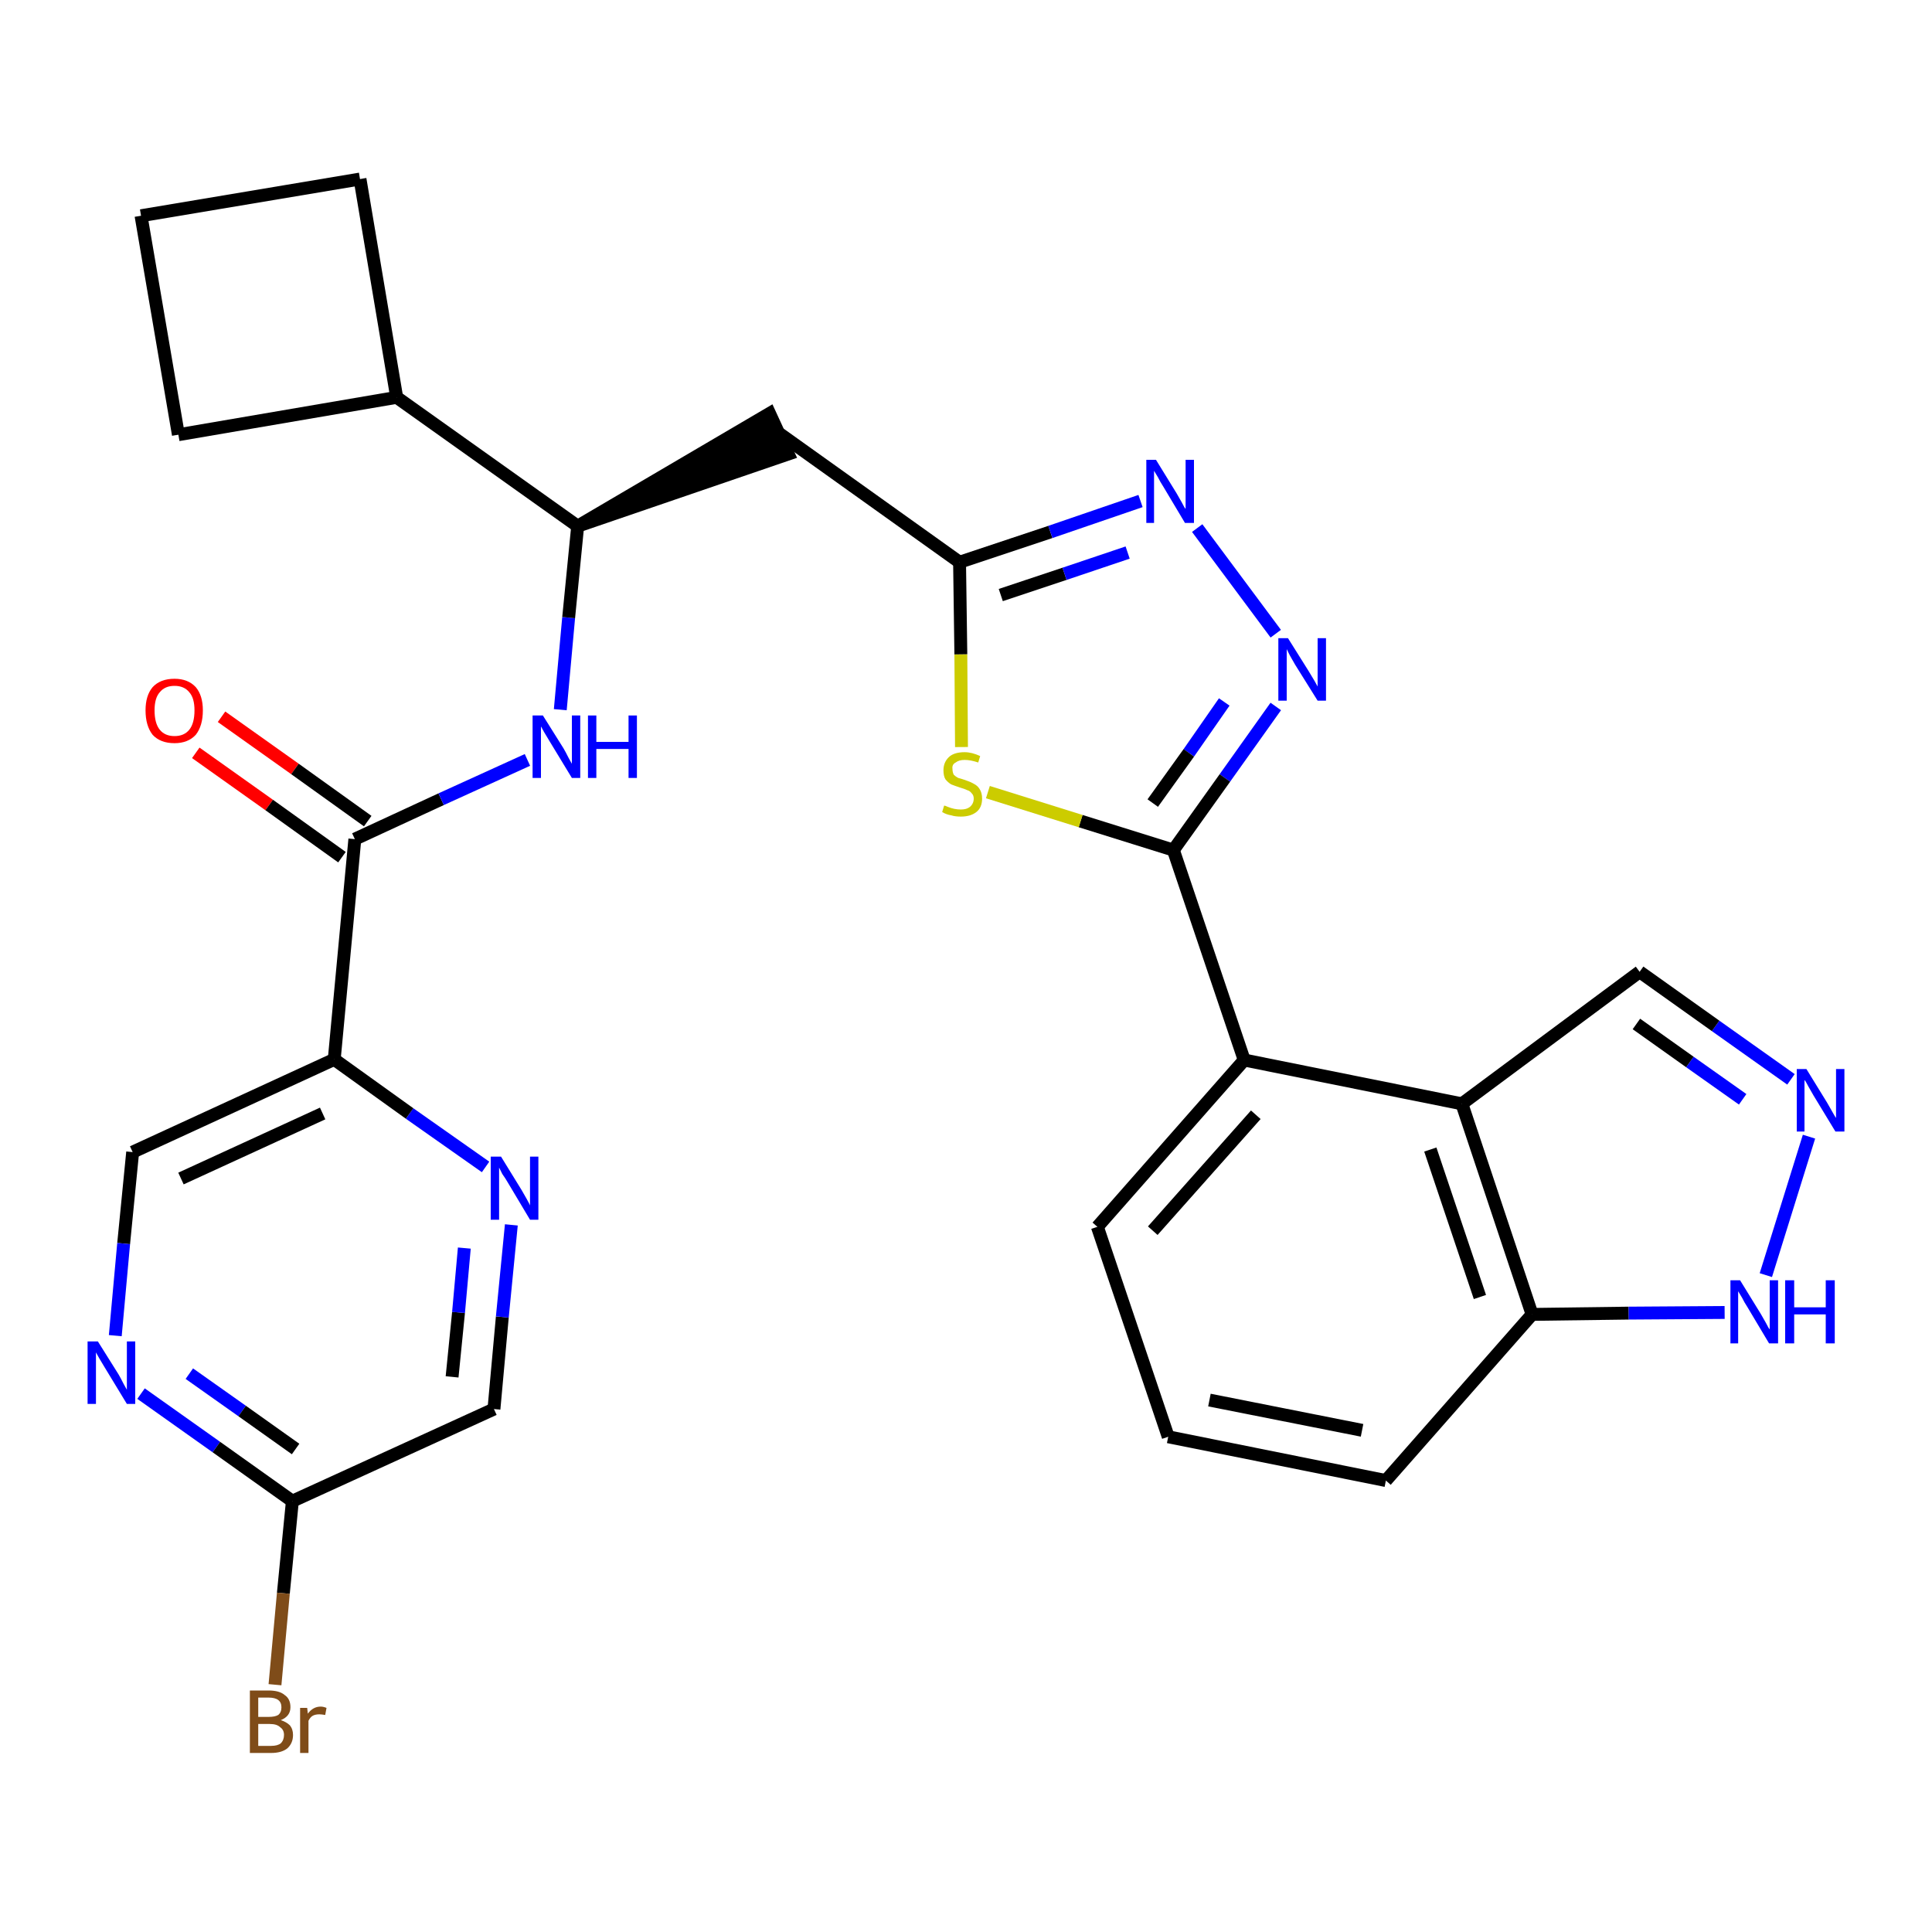 <?xml version='1.0' encoding='iso-8859-1'?>
<svg version='1.1' baseProfile='full'
              xmlns='http://www.w3.org/2000/svg'
                      xmlns:rdkit='http://www.rdkit.org/xml'
                      xmlns:xlink='http://www.w3.org/1999/xlink'
                  xml:space='preserve'
width='300px' height='300px' viewBox='0 0 300 300'>
<!-- END OF HEADER -->
<path class='bond-0 atom-0 atom-1' d='M 30.4,116.9 L 41.8,125.0' style='fill:none;fill-rule:evenodd;stroke:#FF0000;stroke-width:2.0px;stroke-linecap:butt;stroke-linejoin:miter;stroke-opacity:1' />
<path class='bond-0 atom-0 atom-1' d='M 41.8,125.0 L 53.1,133.1' style='fill:none;fill-rule:evenodd;stroke:#000000;stroke-width:2.0px;stroke-linecap:butt;stroke-linejoin:miter;stroke-opacity:1' />
<path class='bond-0 atom-0 atom-1' d='M 34.4,111.3 L 45.8,119.4' style='fill:none;fill-rule:evenodd;stroke:#FF0000;stroke-width:2.0px;stroke-linecap:butt;stroke-linejoin:miter;stroke-opacity:1' />
<path class='bond-0 atom-0 atom-1' d='M 45.8,119.4 L 57.1,127.5' style='fill:none;fill-rule:evenodd;stroke:#000000;stroke-width:2.0px;stroke-linecap:butt;stroke-linejoin:miter;stroke-opacity:1' />
<path class='bond-1 atom-1 atom-2' d='M 55.1,130.3 L 68.5,124.1' style='fill:none;fill-rule:evenodd;stroke:#000000;stroke-width:2.0px;stroke-linecap:butt;stroke-linejoin:miter;stroke-opacity:1' />
<path class='bond-1 atom-1 atom-2' d='M 68.5,124.1 L 81.9,118.0' style='fill:none;fill-rule:evenodd;stroke:#0000FF;stroke-width:2.0px;stroke-linecap:butt;stroke-linejoin:miter;stroke-opacity:1' />
<path class='bond-22 atom-1 atom-23' d='M 55.1,130.3 L 51.9,164.5' style='fill:none;fill-rule:evenodd;stroke:#000000;stroke-width:2.0px;stroke-linecap:butt;stroke-linejoin:miter;stroke-opacity:1' />
<path class='bond-2 atom-2 atom-3' d='M 87.0,110.2 L 88.3,95.9' style='fill:none;fill-rule:evenodd;stroke:#0000FF;stroke-width:2.0px;stroke-linecap:butt;stroke-linejoin:miter;stroke-opacity:1' />
<path class='bond-2 atom-2 atom-3' d='M 88.3,95.9 L 89.7,81.7' style='fill:none;fill-rule:evenodd;stroke:#000000;stroke-width:2.0px;stroke-linecap:butt;stroke-linejoin:miter;stroke-opacity:1' />
<path class='bond-3 atom-3 atom-4' d='M 89.7,81.7 L 122.4,70.5 L 119.5,64.2 Z' style='fill:#000000;fill-rule:evenodd;fill-opacity:1;stroke:#000000;stroke-width:2.0px;stroke-linecap:butt;stroke-linejoin:miter;stroke-opacity:1;' />
<path class='bond-18 atom-3 atom-19' d='M 89.7,81.7 L 61.6,61.7' style='fill:none;fill-rule:evenodd;stroke:#000000;stroke-width:2.0px;stroke-linecap:butt;stroke-linejoin:miter;stroke-opacity:1' />
<path class='bond-4 atom-4 atom-5' d='M 121.0,67.3 L 149.0,87.3' style='fill:none;fill-rule:evenodd;stroke:#000000;stroke-width:2.0px;stroke-linecap:butt;stroke-linejoin:miter;stroke-opacity:1' />
<path class='bond-5 atom-5 atom-6' d='M 149.0,87.3 L 163.1,82.6' style='fill:none;fill-rule:evenodd;stroke:#000000;stroke-width:2.0px;stroke-linecap:butt;stroke-linejoin:miter;stroke-opacity:1' />
<path class='bond-5 atom-5 atom-6' d='M 163.1,82.6 L 177.1,77.8' style='fill:none;fill-rule:evenodd;stroke:#0000FF;stroke-width:2.0px;stroke-linecap:butt;stroke-linejoin:miter;stroke-opacity:1' />
<path class='bond-5 atom-5 atom-6' d='M 155.4,92.4 L 165.3,89.1' style='fill:none;fill-rule:evenodd;stroke:#000000;stroke-width:2.0px;stroke-linecap:butt;stroke-linejoin:miter;stroke-opacity:1' />
<path class='bond-5 atom-5 atom-6' d='M 165.3,89.1 L 175.1,85.8' style='fill:none;fill-rule:evenodd;stroke:#0000FF;stroke-width:2.0px;stroke-linecap:butt;stroke-linejoin:miter;stroke-opacity:1' />
<path class='bond-29 atom-18 atom-5' d='M 149.3,116.0 L 149.2,101.6' style='fill:none;fill-rule:evenodd;stroke:#CCCC00;stroke-width:2.0px;stroke-linecap:butt;stroke-linejoin:miter;stroke-opacity:1' />
<path class='bond-29 atom-18 atom-5' d='M 149.2,101.6 L 149.0,87.3' style='fill:none;fill-rule:evenodd;stroke:#000000;stroke-width:2.0px;stroke-linecap:butt;stroke-linejoin:miter;stroke-opacity:1' />
<path class='bond-6 atom-6 atom-7' d='M 185.9,82.0 L 198.1,98.4' style='fill:none;fill-rule:evenodd;stroke:#0000FF;stroke-width:2.0px;stroke-linecap:butt;stroke-linejoin:miter;stroke-opacity:1' />
<path class='bond-7 atom-7 atom-8' d='M 198.1,109.7 L 190.2,120.8' style='fill:none;fill-rule:evenodd;stroke:#0000FF;stroke-width:2.0px;stroke-linecap:butt;stroke-linejoin:miter;stroke-opacity:1' />
<path class='bond-7 atom-7 atom-8' d='M 190.2,120.8 L 182.2,132.0' style='fill:none;fill-rule:evenodd;stroke:#000000;stroke-width:2.0px;stroke-linecap:butt;stroke-linejoin:miter;stroke-opacity:1' />
<path class='bond-7 atom-7 atom-8' d='M 190.1,109.0 L 184.6,116.9' style='fill:none;fill-rule:evenodd;stroke:#0000FF;stroke-width:2.0px;stroke-linecap:butt;stroke-linejoin:miter;stroke-opacity:1' />
<path class='bond-7 atom-7 atom-8' d='M 184.6,116.9 L 179.0,124.7' style='fill:none;fill-rule:evenodd;stroke:#000000;stroke-width:2.0px;stroke-linecap:butt;stroke-linejoin:miter;stroke-opacity:1' />
<path class='bond-8 atom-8 atom-9' d='M 182.2,132.0 L 193.2,164.6' style='fill:none;fill-rule:evenodd;stroke:#000000;stroke-width:2.0px;stroke-linecap:butt;stroke-linejoin:miter;stroke-opacity:1' />
<path class='bond-17 atom-8 atom-18' d='M 182.2,132.0 L 167.8,127.5' style='fill:none;fill-rule:evenodd;stroke:#000000;stroke-width:2.0px;stroke-linecap:butt;stroke-linejoin:miter;stroke-opacity:1' />
<path class='bond-17 atom-8 atom-18' d='M 167.8,127.5 L 153.4,123.0' style='fill:none;fill-rule:evenodd;stroke:#CCCC00;stroke-width:2.0px;stroke-linecap:butt;stroke-linejoin:miter;stroke-opacity:1' />
<path class='bond-9 atom-9 atom-10' d='M 193.2,164.6 L 170.4,190.5' style='fill:none;fill-rule:evenodd;stroke:#000000;stroke-width:2.0px;stroke-linecap:butt;stroke-linejoin:miter;stroke-opacity:1' />
<path class='bond-9 atom-9 atom-10' d='M 195.0,173.1 L 179.0,191.1' style='fill:none;fill-rule:evenodd;stroke:#000000;stroke-width:2.0px;stroke-linecap:butt;stroke-linejoin:miter;stroke-opacity:1' />
<path class='bond-32 atom-17 atom-9' d='M 227.0,171.4 L 193.2,164.6' style='fill:none;fill-rule:evenodd;stroke:#000000;stroke-width:2.0px;stroke-linecap:butt;stroke-linejoin:miter;stroke-opacity:1' />
<path class='bond-10 atom-10 atom-11' d='M 170.4,190.5 L 181.4,223.1' style='fill:none;fill-rule:evenodd;stroke:#000000;stroke-width:2.0px;stroke-linecap:butt;stroke-linejoin:miter;stroke-opacity:1' />
<path class='bond-11 atom-11 atom-12' d='M 181.4,223.1 L 215.2,229.9' style='fill:none;fill-rule:evenodd;stroke:#000000;stroke-width:2.0px;stroke-linecap:butt;stroke-linejoin:miter;stroke-opacity:1' />
<path class='bond-11 atom-11 atom-12' d='M 187.8,217.4 L 211.5,222.1' style='fill:none;fill-rule:evenodd;stroke:#000000;stroke-width:2.0px;stroke-linecap:butt;stroke-linejoin:miter;stroke-opacity:1' />
<path class='bond-12 atom-12 atom-13' d='M 215.2,229.9 L 237.9,204.1' style='fill:none;fill-rule:evenodd;stroke:#000000;stroke-width:2.0px;stroke-linecap:butt;stroke-linejoin:miter;stroke-opacity:1' />
<path class='bond-13 atom-13 atom-14' d='M 237.9,204.1 L 252.9,203.9' style='fill:none;fill-rule:evenodd;stroke:#000000;stroke-width:2.0px;stroke-linecap:butt;stroke-linejoin:miter;stroke-opacity:1' />
<path class='bond-13 atom-13 atom-14' d='M 252.9,203.9 L 267.8,203.8' style='fill:none;fill-rule:evenodd;stroke:#0000FF;stroke-width:2.0px;stroke-linecap:butt;stroke-linejoin:miter;stroke-opacity:1' />
<path class='bond-33 atom-17 atom-13' d='M 227.0,171.4 L 237.9,204.1' style='fill:none;fill-rule:evenodd;stroke:#000000;stroke-width:2.0px;stroke-linecap:butt;stroke-linejoin:miter;stroke-opacity:1' />
<path class='bond-33 atom-17 atom-13' d='M 222.1,178.5 L 229.8,201.4' style='fill:none;fill-rule:evenodd;stroke:#000000;stroke-width:2.0px;stroke-linecap:butt;stroke-linejoin:miter;stroke-opacity:1' />
<path class='bond-14 atom-14 atom-15' d='M 274.2,198.0 L 280.9,176.5' style='fill:none;fill-rule:evenodd;stroke:#0000FF;stroke-width:2.0px;stroke-linecap:butt;stroke-linejoin:miter;stroke-opacity:1' />
<path class='bond-15 atom-15 atom-16' d='M 278.1,167.6 L 266.4,159.3' style='fill:none;fill-rule:evenodd;stroke:#0000FF;stroke-width:2.0px;stroke-linecap:butt;stroke-linejoin:miter;stroke-opacity:1' />
<path class='bond-15 atom-15 atom-16' d='M 266.4,159.3 L 254.6,150.9' style='fill:none;fill-rule:evenodd;stroke:#000000;stroke-width:2.0px;stroke-linecap:butt;stroke-linejoin:miter;stroke-opacity:1' />
<path class='bond-15 atom-15 atom-16' d='M 270.6,170.7 L 262.4,164.9' style='fill:none;fill-rule:evenodd;stroke:#0000FF;stroke-width:2.0px;stroke-linecap:butt;stroke-linejoin:miter;stroke-opacity:1' />
<path class='bond-15 atom-15 atom-16' d='M 262.4,164.9 L 254.1,159.0' style='fill:none;fill-rule:evenodd;stroke:#000000;stroke-width:2.0px;stroke-linecap:butt;stroke-linejoin:miter;stroke-opacity:1' />
<path class='bond-16 atom-16 atom-17' d='M 254.6,150.9 L 227.0,171.4' style='fill:none;fill-rule:evenodd;stroke:#000000;stroke-width:2.0px;stroke-linecap:butt;stroke-linejoin:miter;stroke-opacity:1' />
<path class='bond-19 atom-19 atom-20' d='M 61.6,61.7 L 55.9,27.8' style='fill:none;fill-rule:evenodd;stroke:#000000;stroke-width:2.0px;stroke-linecap:butt;stroke-linejoin:miter;stroke-opacity:1' />
<path class='bond-30 atom-22 atom-19' d='M 27.7,67.5 L 61.6,61.7' style='fill:none;fill-rule:evenodd;stroke:#000000;stroke-width:2.0px;stroke-linecap:butt;stroke-linejoin:miter;stroke-opacity:1' />
<path class='bond-20 atom-20 atom-21' d='M 55.9,27.8 L 21.9,33.5' style='fill:none;fill-rule:evenodd;stroke:#000000;stroke-width:2.0px;stroke-linecap:butt;stroke-linejoin:miter;stroke-opacity:1' />
<path class='bond-21 atom-21 atom-22' d='M 21.9,33.5 L 27.7,67.5' style='fill:none;fill-rule:evenodd;stroke:#000000;stroke-width:2.0px;stroke-linecap:butt;stroke-linejoin:miter;stroke-opacity:1' />
<path class='bond-23 atom-23 atom-24' d='M 51.9,164.5 L 20.6,178.9' style='fill:none;fill-rule:evenodd;stroke:#000000;stroke-width:2.0px;stroke-linecap:butt;stroke-linejoin:miter;stroke-opacity:1' />
<path class='bond-23 atom-23 atom-24' d='M 50.1,172.9 L 28.1,183.0' style='fill:none;fill-rule:evenodd;stroke:#000000;stroke-width:2.0px;stroke-linecap:butt;stroke-linejoin:miter;stroke-opacity:1' />
<path class='bond-31 atom-29 atom-23' d='M 75.4,181.2 L 63.6,172.9' style='fill:none;fill-rule:evenodd;stroke:#0000FF;stroke-width:2.0px;stroke-linecap:butt;stroke-linejoin:miter;stroke-opacity:1' />
<path class='bond-31 atom-29 atom-23' d='M 63.6,172.9 L 51.9,164.5' style='fill:none;fill-rule:evenodd;stroke:#000000;stroke-width:2.0px;stroke-linecap:butt;stroke-linejoin:miter;stroke-opacity:1' />
<path class='bond-24 atom-24 atom-25' d='M 20.6,178.9 L 19.2,193.1' style='fill:none;fill-rule:evenodd;stroke:#000000;stroke-width:2.0px;stroke-linecap:butt;stroke-linejoin:miter;stroke-opacity:1' />
<path class='bond-24 atom-24 atom-25' d='M 19.2,193.1 L 17.9,207.4' style='fill:none;fill-rule:evenodd;stroke:#0000FF;stroke-width:2.0px;stroke-linecap:butt;stroke-linejoin:miter;stroke-opacity:1' />
<path class='bond-25 atom-25 atom-26' d='M 21.9,216.4 L 33.6,224.7' style='fill:none;fill-rule:evenodd;stroke:#0000FF;stroke-width:2.0px;stroke-linecap:butt;stroke-linejoin:miter;stroke-opacity:1' />
<path class='bond-25 atom-25 atom-26' d='M 33.6,224.7 L 45.4,233.1' style='fill:none;fill-rule:evenodd;stroke:#000000;stroke-width:2.0px;stroke-linecap:butt;stroke-linejoin:miter;stroke-opacity:1' />
<path class='bond-25 atom-25 atom-26' d='M 29.4,213.3 L 37.6,219.1' style='fill:none;fill-rule:evenodd;stroke:#0000FF;stroke-width:2.0px;stroke-linecap:butt;stroke-linejoin:miter;stroke-opacity:1' />
<path class='bond-25 atom-25 atom-26' d='M 37.6,219.1 L 45.9,225.0' style='fill:none;fill-rule:evenodd;stroke:#000000;stroke-width:2.0px;stroke-linecap:butt;stroke-linejoin:miter;stroke-opacity:1' />
<path class='bond-26 atom-26 atom-27' d='M 45.4,233.1 L 44.0,247.4' style='fill:none;fill-rule:evenodd;stroke:#000000;stroke-width:2.0px;stroke-linecap:butt;stroke-linejoin:miter;stroke-opacity:1' />
<path class='bond-26 atom-26 atom-27' d='M 44.0,247.4 L 42.7,261.6' style='fill:none;fill-rule:evenodd;stroke:#7F4C19;stroke-width:2.0px;stroke-linecap:butt;stroke-linejoin:miter;stroke-opacity:1' />
<path class='bond-27 atom-26 atom-28' d='M 45.4,233.1 L 76.7,218.8' style='fill:none;fill-rule:evenodd;stroke:#000000;stroke-width:2.0px;stroke-linecap:butt;stroke-linejoin:miter;stroke-opacity:1' />
<path class='bond-28 atom-28 atom-29' d='M 76.7,218.8 L 78.0,204.5' style='fill:none;fill-rule:evenodd;stroke:#000000;stroke-width:2.0px;stroke-linecap:butt;stroke-linejoin:miter;stroke-opacity:1' />
<path class='bond-28 atom-28 atom-29' d='M 78.0,204.5 L 79.4,190.2' style='fill:none;fill-rule:evenodd;stroke:#0000FF;stroke-width:2.0px;stroke-linecap:butt;stroke-linejoin:miter;stroke-opacity:1' />
<path class='bond-28 atom-28 atom-29' d='M 70.2,213.8 L 71.2,203.8' style='fill:none;fill-rule:evenodd;stroke:#000000;stroke-width:2.0px;stroke-linecap:butt;stroke-linejoin:miter;stroke-opacity:1' />
<path class='bond-28 atom-28 atom-29' d='M 71.2,203.8 L 72.1,193.8' style='fill:none;fill-rule:evenodd;stroke:#0000FF;stroke-width:2.0px;stroke-linecap:butt;stroke-linejoin:miter;stroke-opacity:1' />
<path  class='atom-0' d='M 22.6 110.3
Q 22.6 108.0, 23.7 106.7
Q 24.9 105.4, 27.1 105.4
Q 29.2 105.4, 30.4 106.7
Q 31.5 108.0, 31.5 110.3
Q 31.5 112.7, 30.4 114.1
Q 29.2 115.4, 27.1 115.4
Q 24.9 115.4, 23.7 114.1
Q 22.6 112.7, 22.6 110.3
M 27.1 114.3
Q 28.6 114.3, 29.4 113.3
Q 30.2 112.3, 30.2 110.3
Q 30.2 108.4, 29.4 107.5
Q 28.6 106.5, 27.1 106.5
Q 25.6 106.5, 24.8 107.5
Q 24.0 108.4, 24.0 110.3
Q 24.0 112.3, 24.8 113.3
Q 25.6 114.3, 27.1 114.3
' fill='#FF0000'/>
<path  class='atom-2' d='M 84.3 111.1
L 87.5 116.2
Q 87.8 116.7, 88.3 117.7
Q 88.8 118.6, 88.8 118.6
L 88.8 111.1
L 90.1 111.1
L 90.1 120.8
L 88.8 120.8
L 85.4 115.2
Q 85.0 114.5, 84.5 113.7
Q 84.1 113.0, 84.0 112.8
L 84.0 120.8
L 82.7 120.8
L 82.7 111.1
L 84.3 111.1
' fill='#0000FF'/>
<path  class='atom-2' d='M 91.3 111.1
L 92.6 111.1
L 92.6 115.2
L 97.6 115.2
L 97.6 111.1
L 98.9 111.1
L 98.9 120.8
L 97.6 120.8
L 97.6 116.3
L 92.6 116.3
L 92.6 120.8
L 91.3 120.8
L 91.3 111.1
' fill='#0000FF'/>
<path  class='atom-6' d='M 179.5 71.4
L 182.7 76.6
Q 183.0 77.1, 183.5 78.0
Q 184.0 79.0, 184.1 79.0
L 184.1 71.4
L 185.4 71.4
L 185.4 81.2
L 184.0 81.2
L 180.6 75.5
Q 180.2 74.9, 179.8 74.1
Q 179.4 73.4, 179.2 73.1
L 179.2 81.2
L 178.0 81.2
L 178.0 71.4
L 179.5 71.4
' fill='#0000FF'/>
<path  class='atom-7' d='M 200.0 99.1
L 203.2 104.2
Q 203.5 104.7, 204.1 105.7
Q 204.6 106.6, 204.6 106.6
L 204.6 99.1
L 205.9 99.1
L 205.9 108.8
L 204.6 108.8
L 201.1 103.2
Q 200.7 102.5, 200.3 101.8
Q 199.9 101.0, 199.8 100.8
L 199.8 108.8
L 198.5 108.8
L 198.5 99.1
L 200.0 99.1
' fill='#0000FF'/>
<path  class='atom-14' d='M 270.2 198.8
L 273.4 204.0
Q 273.7 204.5, 274.2 205.4
Q 274.7 206.4, 274.8 206.4
L 274.8 198.8
L 276.1 198.8
L 276.1 208.6
L 274.7 208.6
L 271.3 202.9
Q 270.9 202.3, 270.5 201.5
Q 270.1 200.8, 269.9 200.5
L 269.9 208.6
L 268.7 208.6
L 268.7 198.8
L 270.2 198.8
' fill='#0000FF'/>
<path  class='atom-14' d='M 277.2 198.8
L 278.6 198.8
L 278.6 203.0
L 283.5 203.0
L 283.5 198.8
L 284.9 198.8
L 284.9 208.6
L 283.5 208.6
L 283.5 204.1
L 278.6 204.1
L 278.6 208.6
L 277.2 208.6
L 277.2 198.8
' fill='#0000FF'/>
<path  class='atom-15' d='M 280.5 166.0
L 283.7 171.2
Q 284.0 171.7, 284.5 172.6
Q 285.0 173.5, 285.1 173.6
L 285.1 166.0
L 286.4 166.0
L 286.4 175.7
L 285.0 175.7
L 281.6 170.1
Q 281.2 169.4, 280.8 168.7
Q 280.4 167.9, 280.2 167.7
L 280.2 175.7
L 279.0 175.7
L 279.0 166.0
L 280.5 166.0
' fill='#0000FF'/>
<path  class='atom-18' d='M 146.6 125.1
Q 146.8 125.1, 147.2 125.3
Q 147.7 125.5, 148.2 125.6
Q 148.7 125.7, 149.2 125.7
Q 150.1 125.7, 150.6 125.3
Q 151.2 124.8, 151.2 124.0
Q 151.2 123.5, 150.9 123.2
Q 150.6 122.8, 150.2 122.7
Q 149.8 122.5, 149.1 122.3
Q 148.2 122.0, 147.7 121.8
Q 147.2 121.5, 146.8 121.0
Q 146.5 120.5, 146.5 119.6
Q 146.5 118.4, 147.3 117.6
Q 148.1 116.8, 149.8 116.8
Q 150.9 116.8, 152.2 117.4
L 151.9 118.4
Q 150.7 118.0, 149.8 118.0
Q 148.9 118.0, 148.4 118.4
Q 147.8 118.7, 147.9 119.4
Q 147.9 119.9, 148.1 120.3
Q 148.4 120.6, 148.8 120.8
Q 149.2 120.9, 149.8 121.1
Q 150.7 121.4, 151.2 121.7
Q 151.8 122.0, 152.1 122.5
Q 152.5 123.1, 152.5 124.0
Q 152.5 125.4, 151.6 126.1
Q 150.7 126.8, 149.2 126.8
Q 148.3 126.8, 147.7 126.6
Q 147.0 126.5, 146.3 126.1
L 146.6 125.1
' fill='#CCCC00'/>
<path  class='atom-25' d='M 15.2 208.3
L 18.4 213.4
Q 18.7 213.9, 19.2 214.9
Q 19.7 215.8, 19.7 215.8
L 19.7 208.3
L 21.0 208.3
L 21.0 218.0
L 19.7 218.0
L 16.3 212.4
Q 15.9 211.7, 15.4 210.9
Q 15.0 210.2, 14.9 210.0
L 14.9 218.0
L 13.6 218.0
L 13.6 208.3
L 15.2 208.3
' fill='#0000FF'/>
<path  class='atom-27' d='M 43.6 267.1
Q 44.5 267.4, 45.0 267.9
Q 45.5 268.5, 45.5 269.4
Q 45.5 270.7, 44.6 271.5
Q 43.7 272.2, 42.1 272.2
L 38.8 272.2
L 38.8 262.5
L 41.7 262.5
Q 43.4 262.5, 44.2 263.2
Q 45.1 263.8, 45.1 265.1
Q 45.1 266.5, 43.6 267.1
M 40.1 263.6
L 40.1 266.6
L 41.7 266.6
Q 42.7 266.6, 43.2 266.3
Q 43.7 265.9, 43.7 265.1
Q 43.7 263.6, 41.7 263.6
L 40.1 263.6
M 42.1 271.1
Q 43.1 271.1, 43.6 270.7
Q 44.1 270.2, 44.1 269.4
Q 44.1 268.6, 43.5 268.2
Q 43.0 267.7, 41.9 267.7
L 40.1 267.7
L 40.1 271.1
L 42.1 271.1
' fill='#7F4C19'/>
<path  class='atom-27' d='M 47.7 265.2
L 47.8 266.1
Q 48.6 265.0, 49.8 265.0
Q 50.2 265.0, 50.7 265.2
L 50.5 266.3
Q 49.9 266.2, 49.6 266.2
Q 49.0 266.2, 48.6 266.4
Q 48.2 266.6, 47.9 267.2
L 47.9 272.2
L 46.6 272.2
L 46.6 265.2
L 47.7 265.2
' fill='#7F4C19'/>
<path  class='atom-29' d='M 77.8 179.6
L 81.0 184.8
Q 81.3 185.3, 81.8 186.2
Q 82.3 187.1, 82.3 187.2
L 82.3 179.6
L 83.6 179.6
L 83.6 189.4
L 82.3 189.4
L 78.9 183.7
Q 78.5 183.0, 78.0 182.3
Q 77.6 181.5, 77.5 181.3
L 77.5 189.4
L 76.2 189.4
L 76.2 179.6
L 77.8 179.6
' fill='#0000FF'/>
</svg>
